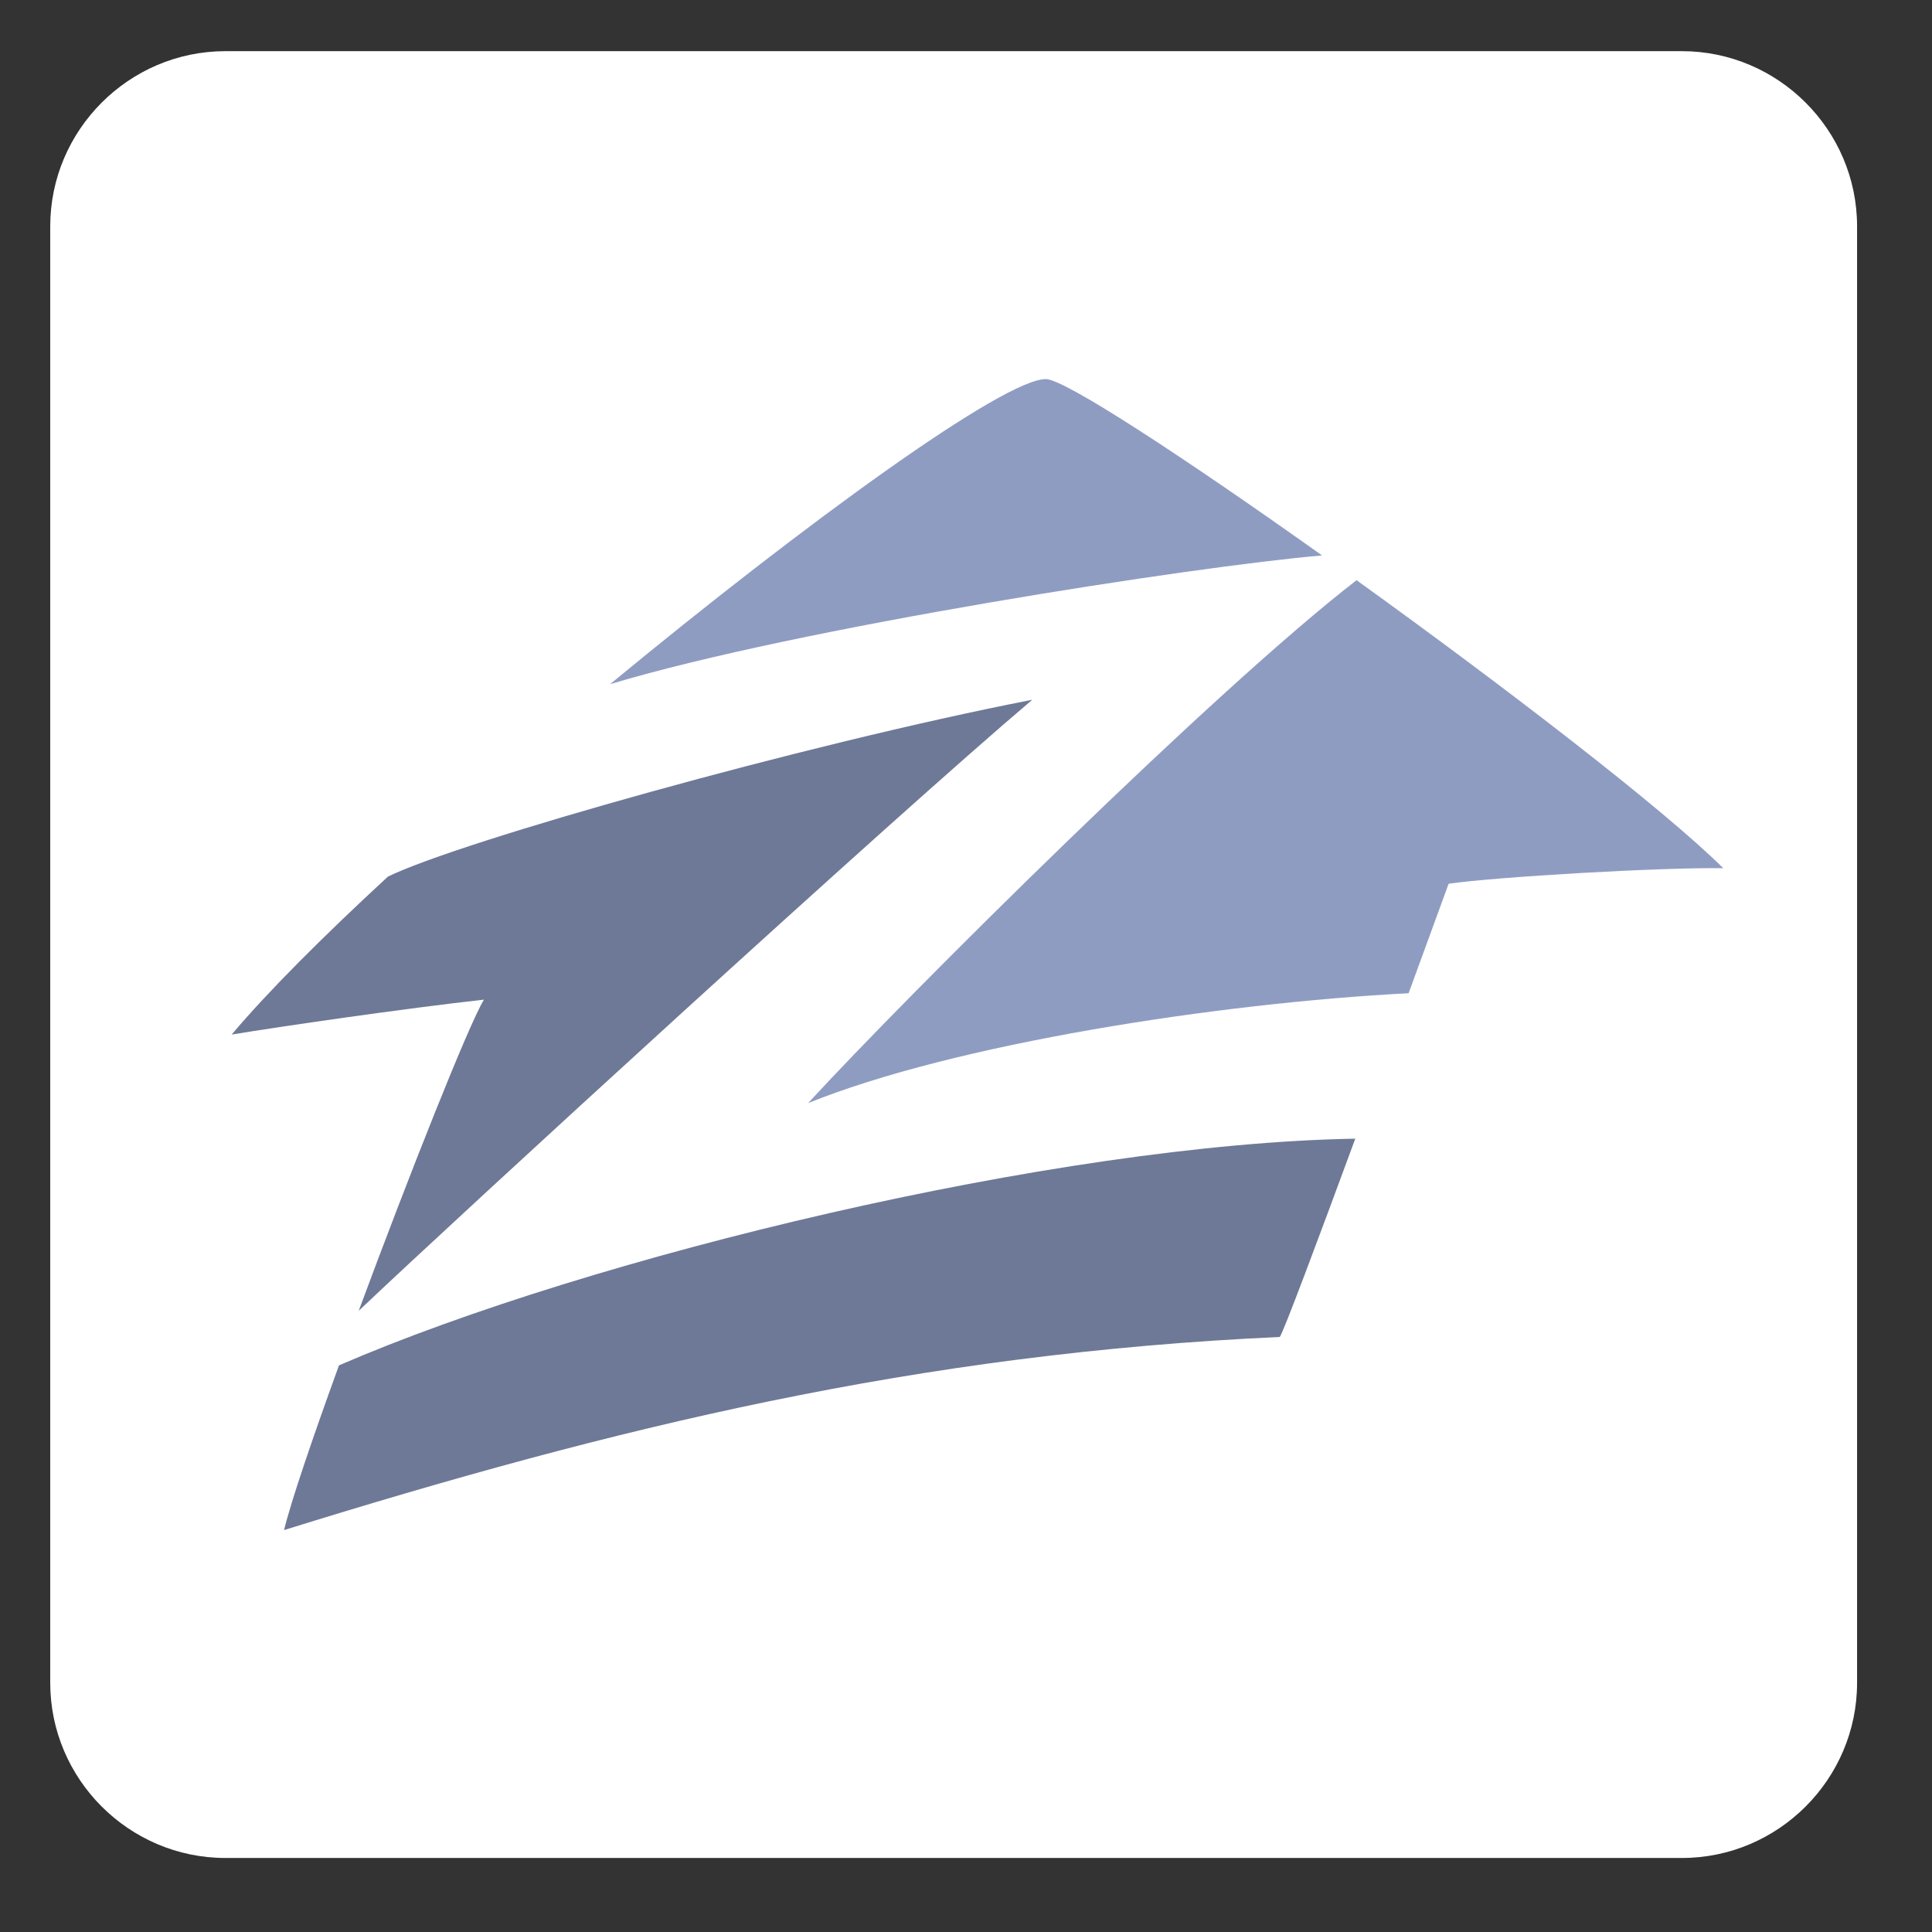 <?xml version="1.0" encoding="utf-8"?>
<!-- Generator: Adobe Illustrator 16.0.0, SVG Export Plug-In . SVG Version: 6.00 Build 0)  -->
<!DOCTYPE svg PUBLIC "-//W3C//DTD SVG 1.1//EN" "http://www.w3.org/Graphics/SVG/1.1/DTD/svg11.dtd">
<svg version="1.1" id="Layer_1" xmlns="http://www.w3.org/2000/svg" xmlns:xlink="http://www.w3.org/1999/xlink" x="0px" y="0px"
	 width="120px" height="120px" viewBox="0 0 120 120" enable-background="new 0 0 120 120" xml:space="preserve">
<rect x="0" y="0" width="120" height="120" fill="#333333" stroke="none"/>
<path fill-rule="evenodd" clip-rule="evenodd" fill="#FFFFFF" d="M104.468,115.402h-90.47c-5.982,0-10.878-4.894-10.878-10.878
	V14.056c0-5.981,4.896-10.878,10.878-10.878h90.47c5.982,0,10.878,4.896,10.878,10.878v90.468
	C115.346,110.509,110.45,115.402,104.468,115.402"/>
<path fill-rule="evenodd" clip-rule="evenodd" fill="#FFFFFF" d="M14.388,64.295c10.308-12.236,45.871-40.75,50.572-40.75
	c2.532,0,34.602,22.965,42.077,30.381c-3.921-0.06-14.166,0.541-17.061,0.964c-0.362,0.966-10.008,27.548-10.489,28.15
	c-22.542,1.026-41.292,5.605-61.845,11.995c1.266-5.244,10.851-30.381,12.417-32.912C25.176,62.667,17.28,63.812,14.388,64.295"/>
<path fill="none" stroke="#FFFFFF" stroke-width="0.798" stroke-miterlimit="10" d="M14.388,64.295
	c10.308-12.236,45.871-40.75,50.572-40.75c2.532,0,34.602,22.965,42.077,30.381c-3.921-0.06-14.166,0.541-17.061,0.964
	c-0.362,0.966-10.008,27.548-10.489,28.15c-22.542,1.026-41.292,5.605-61.845,11.995c1.266-5.244,10.851-30.381,12.417-32.912
	C25.176,62.667,17.28,63.812,14.388,64.295z"/>
<path fill-rule="evenodd" clip-rule="evenodd" fill="#8F9CC2" d="M37.892,42.496C50.023,32.482,62.331,23.545,64.96,23.545
	c1.176,0,8.683,4.929,17.154,10.954C74.183,35.181,49.589,38.978,37.892,42.496"/>
<path fill-rule="evenodd" clip-rule="evenodd" fill="#6E7997" d="M84.179,70.725c-2.304,6.254-4.47,12.04-4.69,12.316
	c-22.542,1.026-41.292,5.605-61.846,11.995c0.419-1.738,1.754-5.668,3.411-10.231C36.692,78.037,65.626,71.047,84.179,70.725"/>
<path fill-rule="evenodd" clip-rule="evenodd" fill="#6E7997" d="M14.388,64.259c2.238-2.655,5.664-6.08,9.707-9.812
	c4.459-2.185,25.798-8.21,40.022-10.984c-8.68,7.353-35.382,31.827-41.837,37.953c3.149-8.494,6.857-17.836,7.779-19.326
	C25.176,62.63,17.28,63.777,14.388,64.259"/>
<path fill-rule="evenodd" clip-rule="evenodd" fill="#8F9CC2" d="M84.259,36.037c9.233,6.647,19.056,14.195,22.777,17.889
	c-3.92-0.059-14.165,0.542-17.059,0.965c-0.113,0.3-1.126,3.089-2.485,6.8c-11.863,0.616-28.196,3.147-37.299,6.825
	C56.46,61.702,75.448,42.836,84.259,36.037"/>
</svg>
